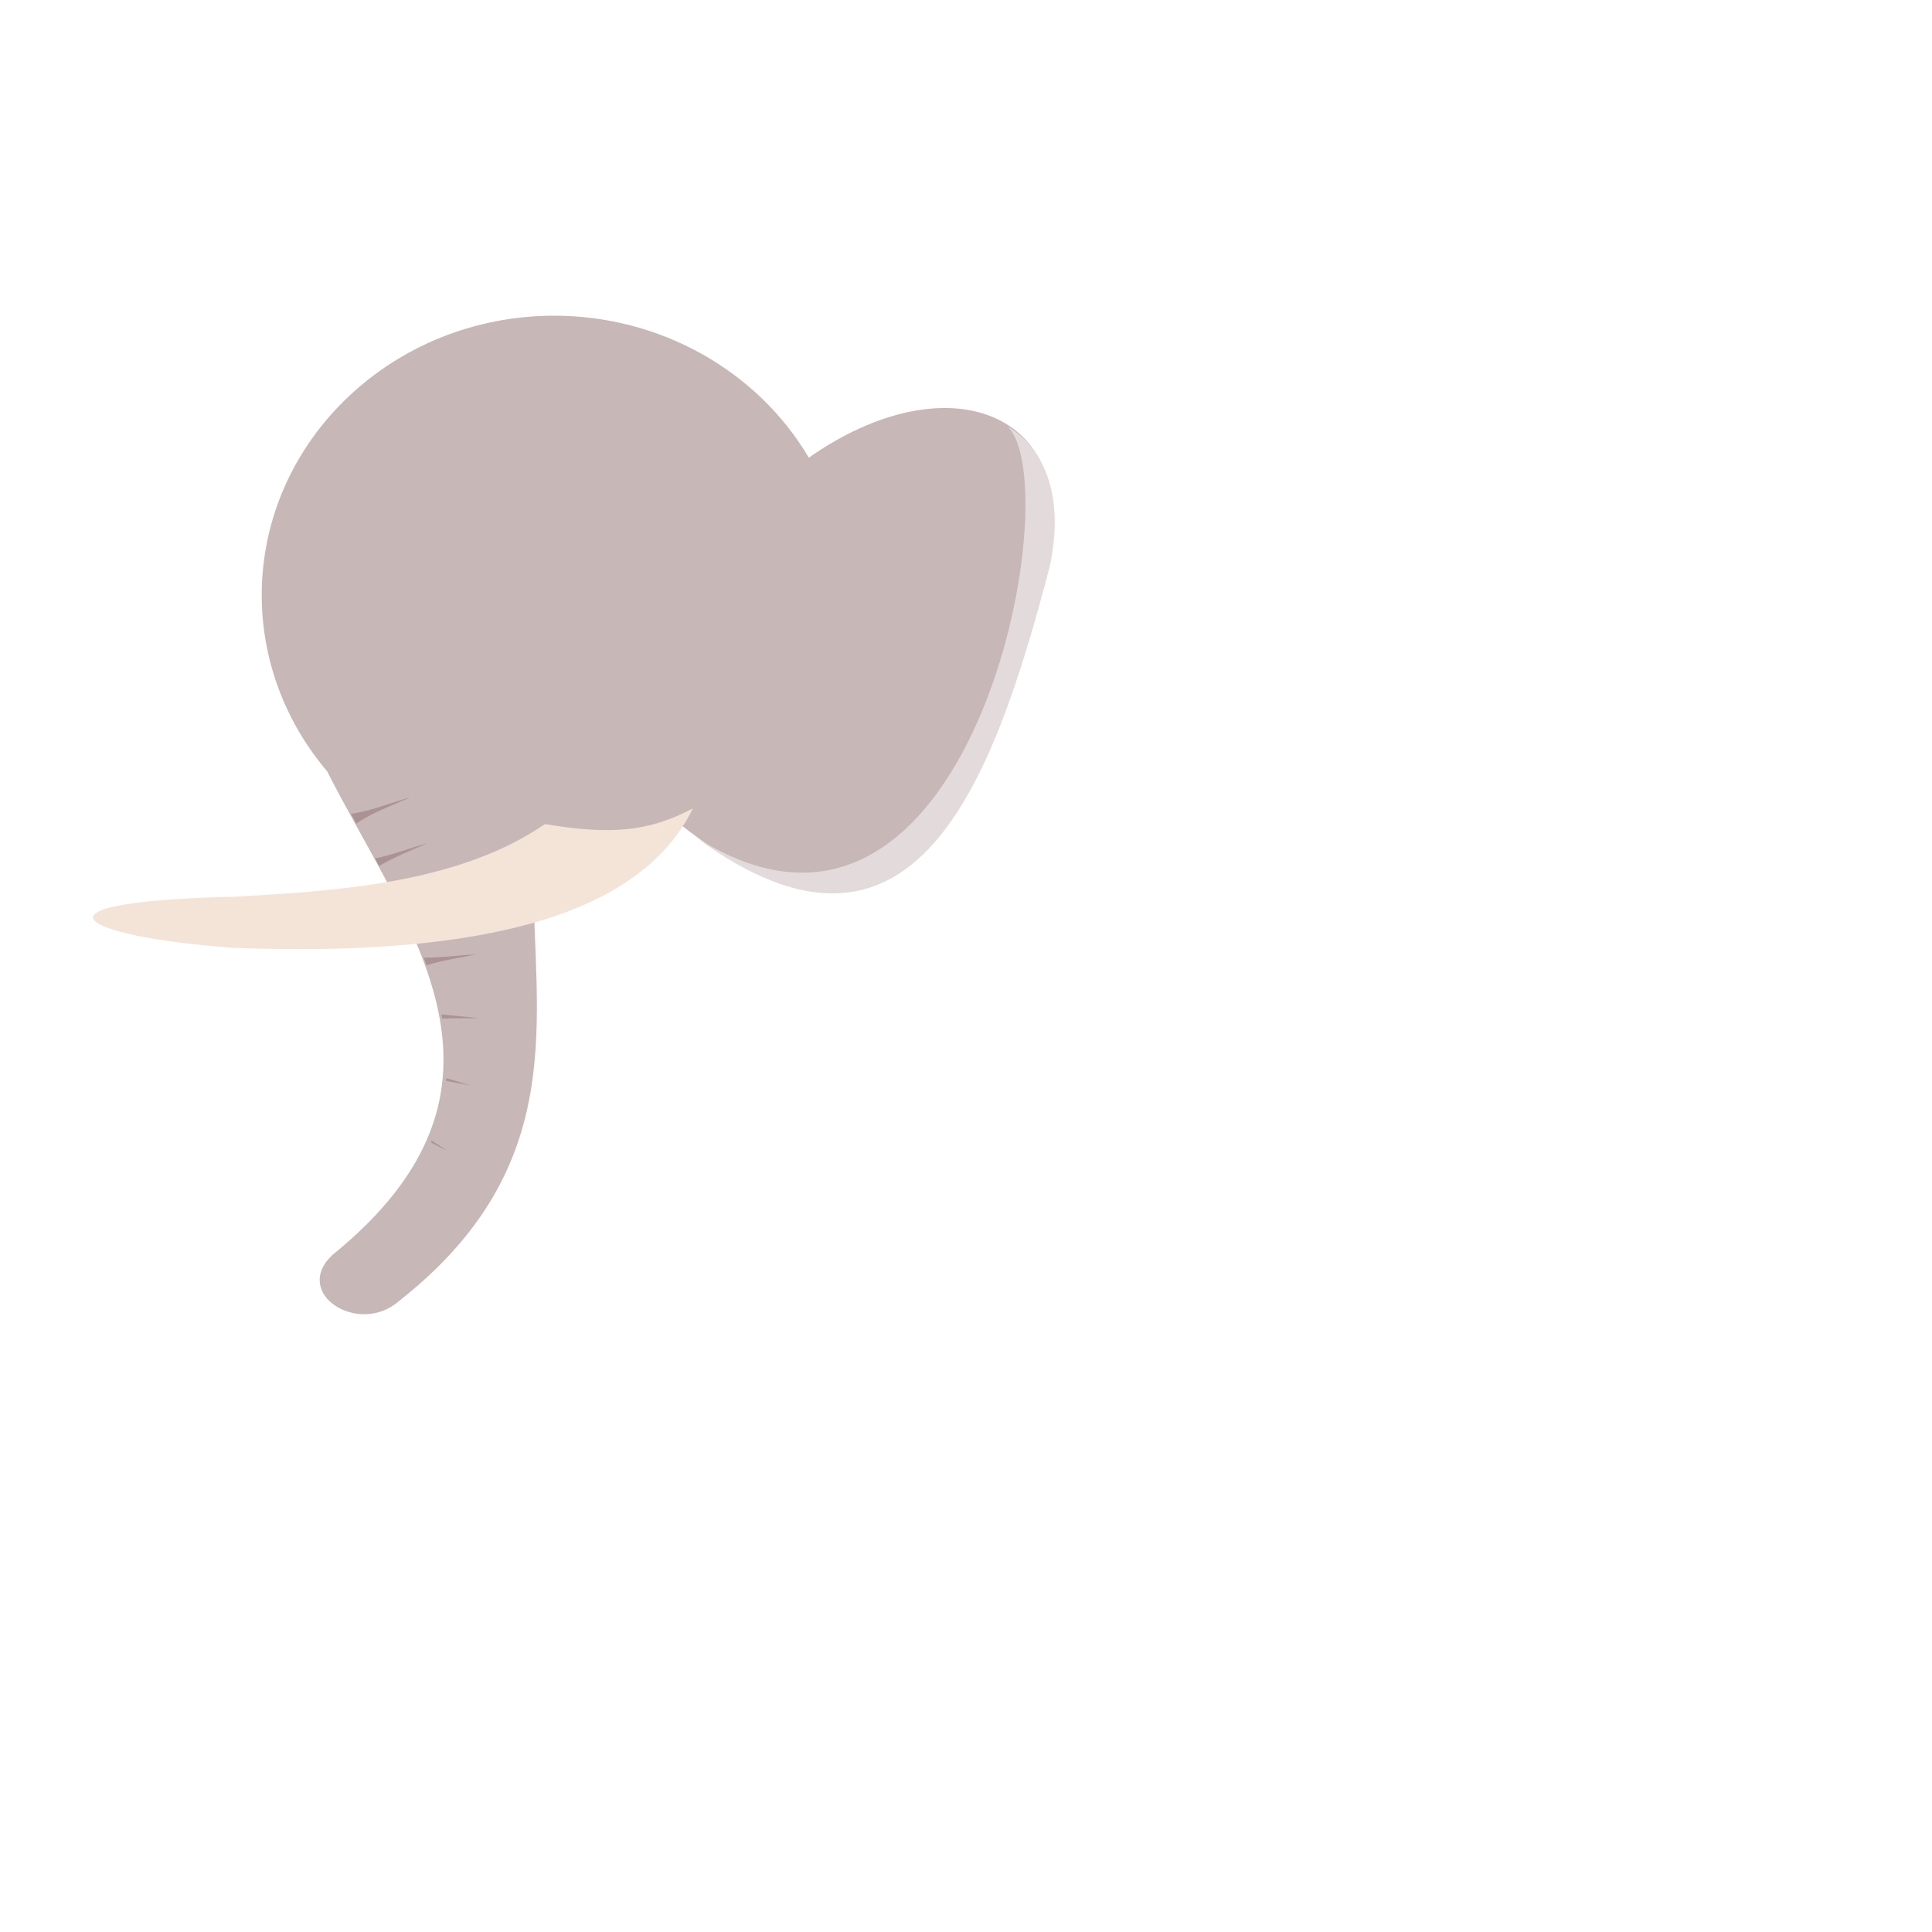 <?xml version="1.0" encoding="UTF-8" standalone="no"?>
<!-- Created with Inkscape (http://www.inkscape.org/) -->

<svg
   xmlns:dc="http://purl.org/dc/elements/1.1/"
   xmlns:cc="http://creativecommons.org/ns#"
   xmlns:rdf="http://www.w3.org/1999/02/22-rdf-syntax-ns#"
   xmlns:svg="http://www.w3.org/2000/svg"
   xmlns="http://www.w3.org/2000/svg"
   xmlns:sodipodi="http://sodipodi.sourceforge.net/DTD/sodipodi-0.dtd"
   xmlns:inkscape="http://www.inkscape.org/namespaces/inkscape"
   viewBox="0 0 1000 1000"
   id="svg4473"
   version="1.1"
   inkscape:version="0.91 r13725"
   sodipodi:docname="elephant-3.svg">
  <defs
     id="defs4475" />
  <sodipodi:namedview
     id="base"
     pagecolor="#ffffff"
     bordercolor="#666666"
     borderopacity="1.0"
     inkscape:pageopacity="0.0"
     inkscape:pageshadow="2"
     inkscape:zoom="0.35"
     inkscape:cx="273.35697"
     inkscape:cy="404.29888"
     inkscape:document-units="px"
     inkscape:current-layer="layer1"
     showgrid="false"
     inkscape:window-width="1366"
     inkscape:window-height="689"
     inkscape:window-x="0"
     inkscape:window-y="30"
     inkscape:window-maximized="1" />
  <g
     inkscape:label="Layer 1"
     inkscape:groupmode="layer"
     id="layer1">
    <path
       style="opacity:1;fill:#c8b7b7;fill-opacity:1;stroke:none;stroke-width:10;stroke-linecap:round;stroke-linejoin:round;stroke-miterlimit:4;stroke-dasharray:none;stroke-dashoffset:0;stroke-opacity:1"
       d="m 286.963,163.397 c -83.674,0.004 -151.501,64.81 -151.495,144.746 0.024,33.162 11.972,65.309 33.839,91.064 41.343,81.479 110.582,163.109 2.609,250.468 -20.795,19.876 13.572,41.851 34.354,23.95 89.287,-70.091 69.886,-146.224 69.756,-221.283 41.64,9.031 62.443,-6.038 75.497,-26.078 118.278,93.561 160.482,-17.212 191.077,-134.79 16.616,-79.799 -53.359,-104.213 -123.953,-54.568 -26.843,-45.362 -77.139,-73.439 -131.684,-73.509 z"
       id="path5115"
       inkscape:connector-curvature="0"
       sodipodi:nodetypes="ccccccccccc" />
    <path
       style="fill:#f4e3d7;fill-rule:evenodd;stroke:none;stroke-width:1px;stroke-linecap:butt;stroke-linejoin:miter;stroke-opacity:1"
       d="m 282.055,426.55 c 34.577,5.725 53.773,3.841 76.573,-8.099 -26.865,54.973 -107.881,77.064 -237.82,72.156 -80.841,-5.947 -112.195,-23.949 1.473,-26.506 50.741,-2.881 114.837,-6.616 159.774,-37.55 z"
       id="path5122"
       inkscape:connector-curvature="0"
       sodipodi:nodetypes="ccccc" />
    <path
       style="opacity:1;fill:#e3dbdb;fill-opacity:1;stroke:none;stroke-width:10;stroke-linecap:round;stroke-linejoin:round;stroke-miterlimit:4;stroke-dasharray:none;stroke-dashoffset:0;stroke-opacity:1"
       d="m 521.569,220.699 c 32.041,31.966 -19.043,303.213 -161.61,212.537 112.486,82.901 153.57,-25.462 183.498,-140.478 7.417,-35.618 -2.448,-60.17 -21.888,-72.059 z"
       id="path5115-7"
       inkscape:connector-curvature="0" />
    <path
       style="opacity:1;fill:#ac9393;fill-opacity:1;stroke:none;stroke-width:10;stroke-linecap:round;stroke-linejoin:round;stroke-miterlimit:4;stroke-dasharray:none;stroke-dashoffset:0;stroke-opacity:1"
       d="m 212.431,412.692 c -10.26,2.765 -20.518,7.185 -30.779,8.504 0.934,1.712 1.812,3.426 2.754,5.138 7.962,-5.653 18.401,-9.323 28.025,-13.642 z m 8.826,23.757 c -9.052,2.44 -18.102,6.09 -27.155,7.844 0.725,1.321 1.438,2.64 2.158,3.962 7.5,-4.604 16.503,-7.994 24.997,-11.806 z m 25.238,57.58 c -9.017,0.356 -18.269,1.76 -27.171,1.611 0.524,1.325 0.953,2.652 1.45,3.978 8.037,-2.536 17.05,-3.847 25.721,-5.589 z m -18.023,31.021 c 0.151,0.708 0.263,1.418 0.402,2.126 6.11,-0.198 12.42,-0.025 18.587,-0.113 -6.228,-0.903 -12.688,-1.281 -18.989,-2.013 z m 2.577,33.018 c -0.033,0.451 -0.092,0.902 -0.129,1.353 4.11,0.802 8.231,1.651 12.321,2.384 -3.969,-1.386 -8.094,-2.541 -12.193,-3.737 z m -7.618,32.309 c -0.128,0.31 -0.255,0.623 -0.387,0.934 2.846,1.503 5.691,3.035 8.536,4.461 -2.616,-1.881 -5.397,-3.628 -8.15,-5.396 z"
       id="path5115-6"
       inkscape:connector-curvature="0" />
  </g>
</svg>
